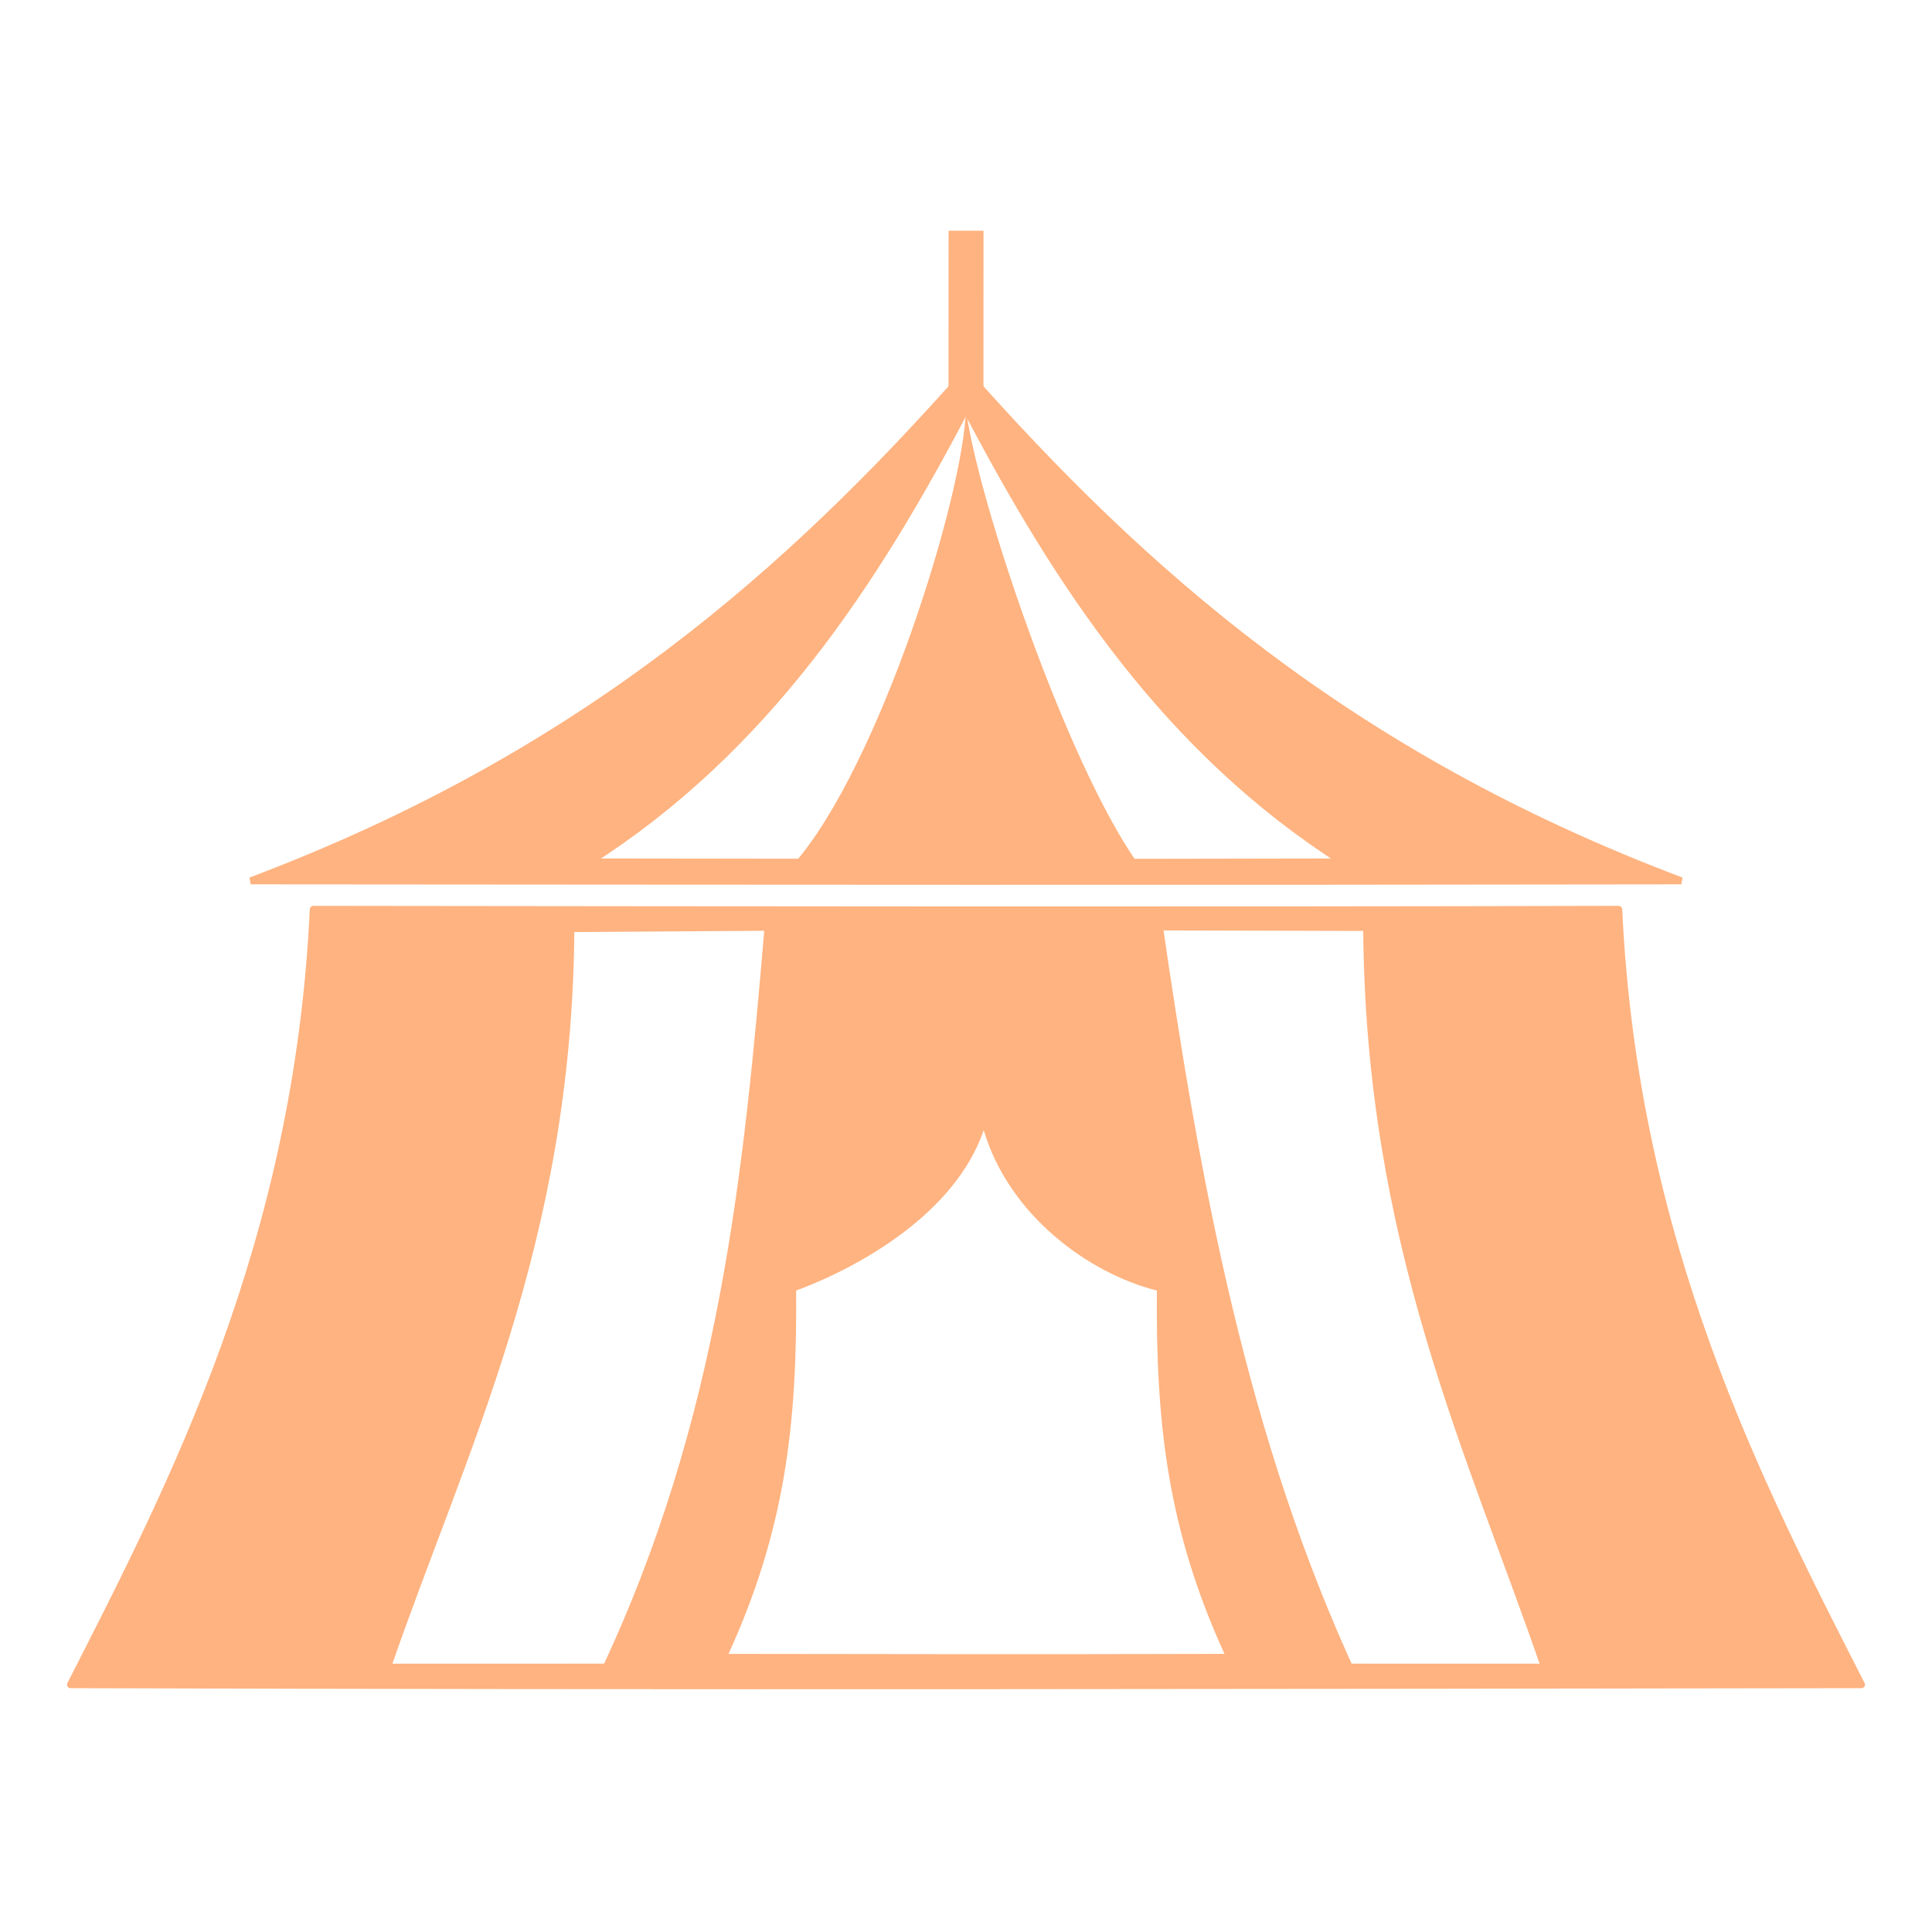 <?xml version="1.0" encoding="UTF-8"?>
<svg version="1.1" viewBox="0 0 64 64" xmlns="http://www.w3.org/2000/svg">
 <g fill="#ffb380" stroke="#ffb380" stroke-linecap="round">
  <path d="m32 12.321c-5.815 6.566-12.623 12.681-23.695 16.858 15.797 0.012 31.594 0.027 47.39 0-11.072-4.177-17.88-10.292-23.695-16.858zm0 1.219c3.062 5.847 6.648 11.293 12.478 15.013-8.319 0.024-16.638 0.011-24.957 0 5.831-3.72 9.416-9.166 12.478-15.013z" stroke-width=".232"/>
  <path d="m10.378 30.124c-0.516 11.07-4.658 19.044-8.042 25.683 19.776 0.062 39.552 0.028 59.328 0-3.384-6.638-7.526-14.613-8.042-25.683-14.415 0.036-28.828 0.016-43.244 0zm21.622 0.57c4.669 0.004 8.605 0.018 13.274 0.029 0.063 10.413 3.424 17.349 5.89 24.505-12.777-0.007-25.552-3e-3 -38.328 0 2.467-7.155 6.011-14.055 6.074-24.468 4.669-0.026 8.422-0.07 13.091-0.066z" stroke-linejoin="round" stroke-width=".232"/>
  <path d="m26.301 28.615h11.397c-2.389-3.365-5.348-12.163-5.699-15.075-0.078 2.904-2.868 11.832-5.699 15.075z" stroke="none"/>
  <path d="m38.486 30.43-13.155 0.228c-0.693 8.218-1.498 16.403-5.463 24.759l25.143 0.207c-3.731-7.97-5.271-16.542-6.525-25.193zm-5.9 7.007c0.839 2.818 3.466 4.739 5.737 5.315-0.037 4.437 0.367 7.935 2.24 12.035-6.424 0.017-10.934 0.008-16.43 0 1.872-4.101 2.277-7.599 2.24-12.035 2.052-0.76 5.265-2.534 6.214-5.315z" stroke="none"/>
 </g>
 <path d="m31.999 12.683 0.002-4.462" fill="none" stroke="#ffb380" stroke-linecap="square" stroke-width="1.158"/>
</svg>
